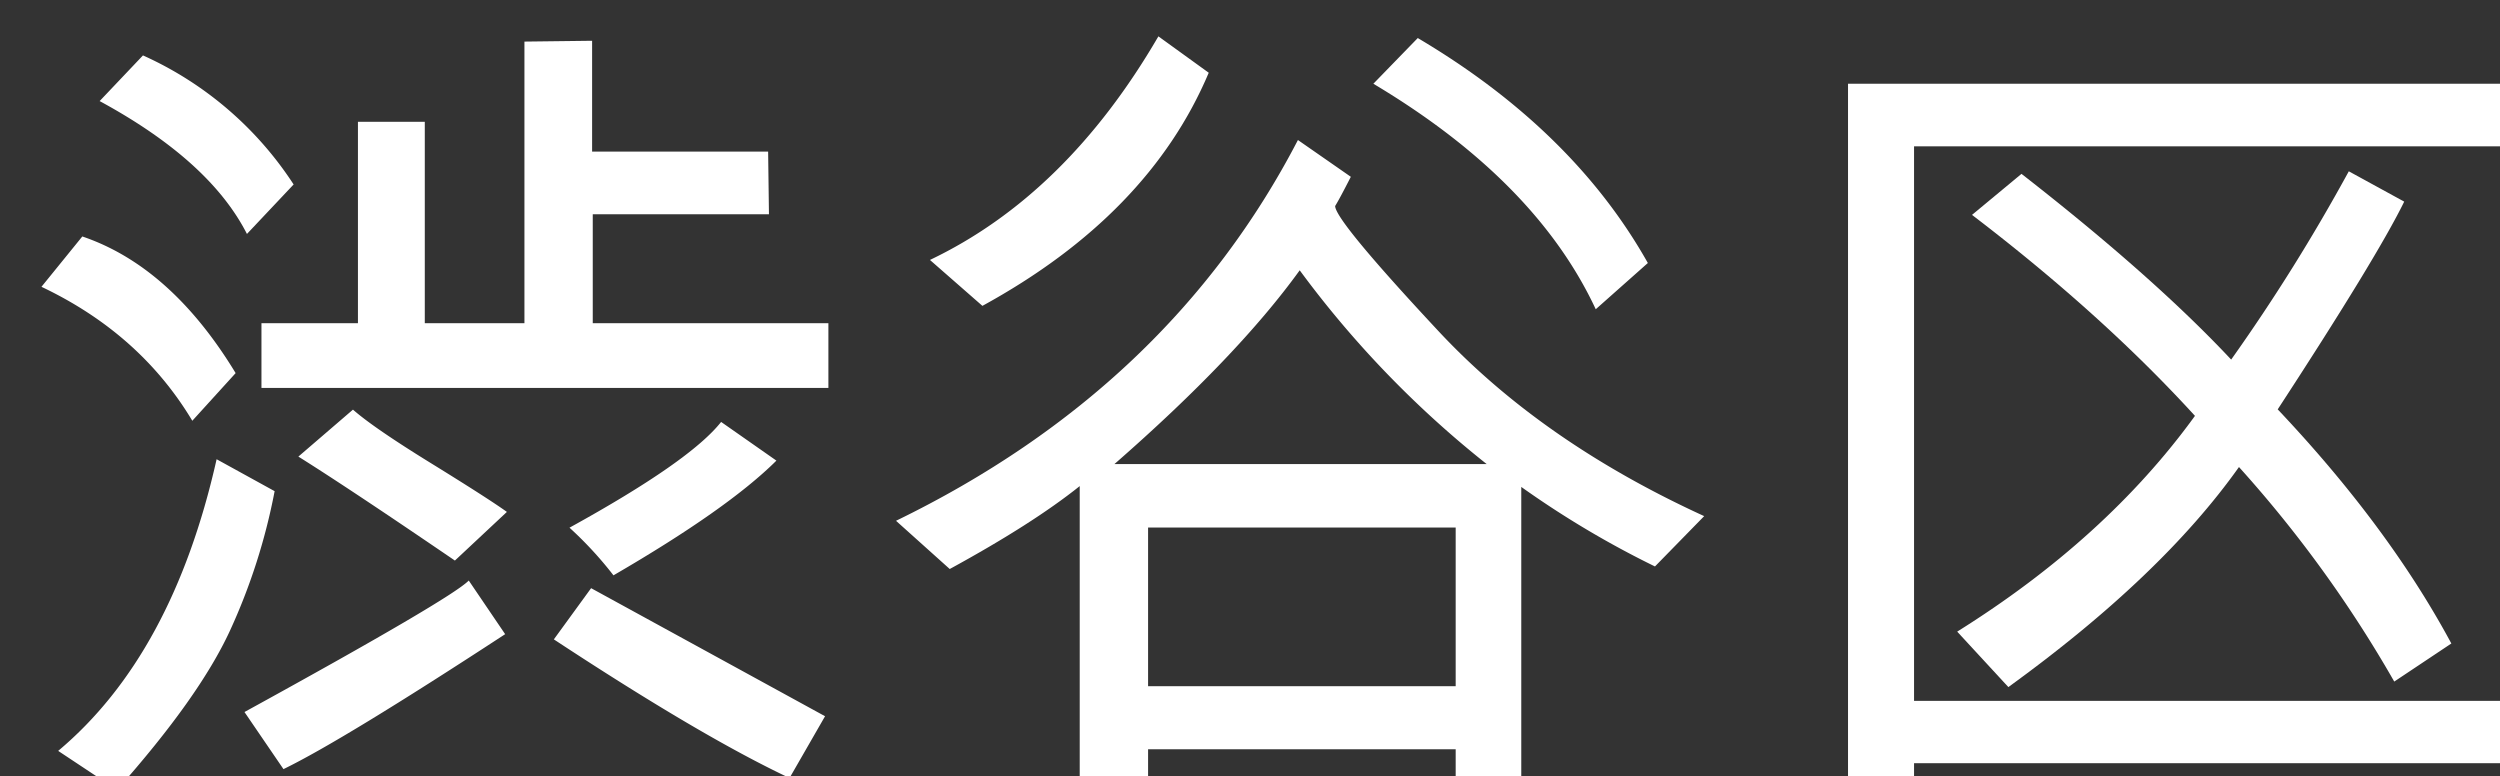 <svg id="Calque_1" data-name="Calque 1" xmlns="http://www.w3.org/2000/svg" viewBox="0 0 577.05 179.2"><rect x="0" y="0" width="577.05" height="179.2" fill="#333333" stroke="none"/><title>shinju</title>
<path fill="#fff" d="M54.39,86.12l-10,11Q32.33,77,9.57,66.2L19,54.58Q39.46,61.53,54.39,86.12Zm9,27.25a139.69,139.69,0,0,1-10.3,32.18Q46,160.93,27,182.32l-13.57-9Q39.84,151.16,50,106Zm4.39-70.8L57,54q-8.6-16.9-34-30.67L33,12.79A81.16,81.16,0,0,1,67.77,42.57ZM116.6,146.38q-37.5,24.51-51.17,31.15l-9-13.18Q104.1,138.18,108.2,134Zm74.61-56.84H60.35V74.6H82.62V28.12H98.05V74.6h23v-65l15.62-.19V35h40.63l.19,14.46H136.82V74.6h54.39ZM117,118.16l-12,11.23q-24.32-16.6-36.13-24l12.6-10.84q4.77,4.2,18,12.36T117,118.16Zm73.44,47.16-8.2,14.26q-20.32-9.57-54.4-32l8.6-11.82Zm-11.23-59Q168,117.47,141.6,132.8a86.15,86.15,0,0,0-10.15-11q27.83-15.33,35-24.41Z"/>
<path fill="#fff" d="M393.36,119.13,382,130.75a218.76,218.76,0,0,1-30.86-18.36v74.42H336V172.94H265v13.87H249.22V112.2q-10.84,8.68-30,19.14l-12.4-11.13q63.07-30.67,92.77-87.89l12.21,8.49q-2.64,5.17-3.62,6.74,0,3.31,23.83,28.86T393.36,119.13ZM279,16.79q-13.86,32.8-52.24,53.81L214.65,60Q246.09,45,267.38,8.39Zm64.16,90.33A234.41,234.41,0,0,1,300,62.39q-14.46,20-42.77,44.73ZM336,158.39V121.77H265v36.62Zm44.33-97.66-12,10.65Q354.49,41.7,317,19.33L327.25,8.78Q363.09,30,380.37,60.73Z" />
<path fill="#fff" d="M586.62,176.16H441.8v11.43H426.56V19.33H580V33.78H441.8v128H586.62Zm-20.8-27.63-13.18,8.79A284.42,284.42,0,0,0,516.8,107.8q-17.88,25.2-53.23,50.79l-11.81-12.8q34.37-21.48,54.88-49.8Q485.25,72.55,455.18,49.6l11.42-9.47Q497.07,63.86,515,83a433.21,433.21,0,0,0,27.15-43.46l12.79,7q-6.26,12.8-29.2,47.95Q551.27,121.48,565.82,148.53Z" /></svg>